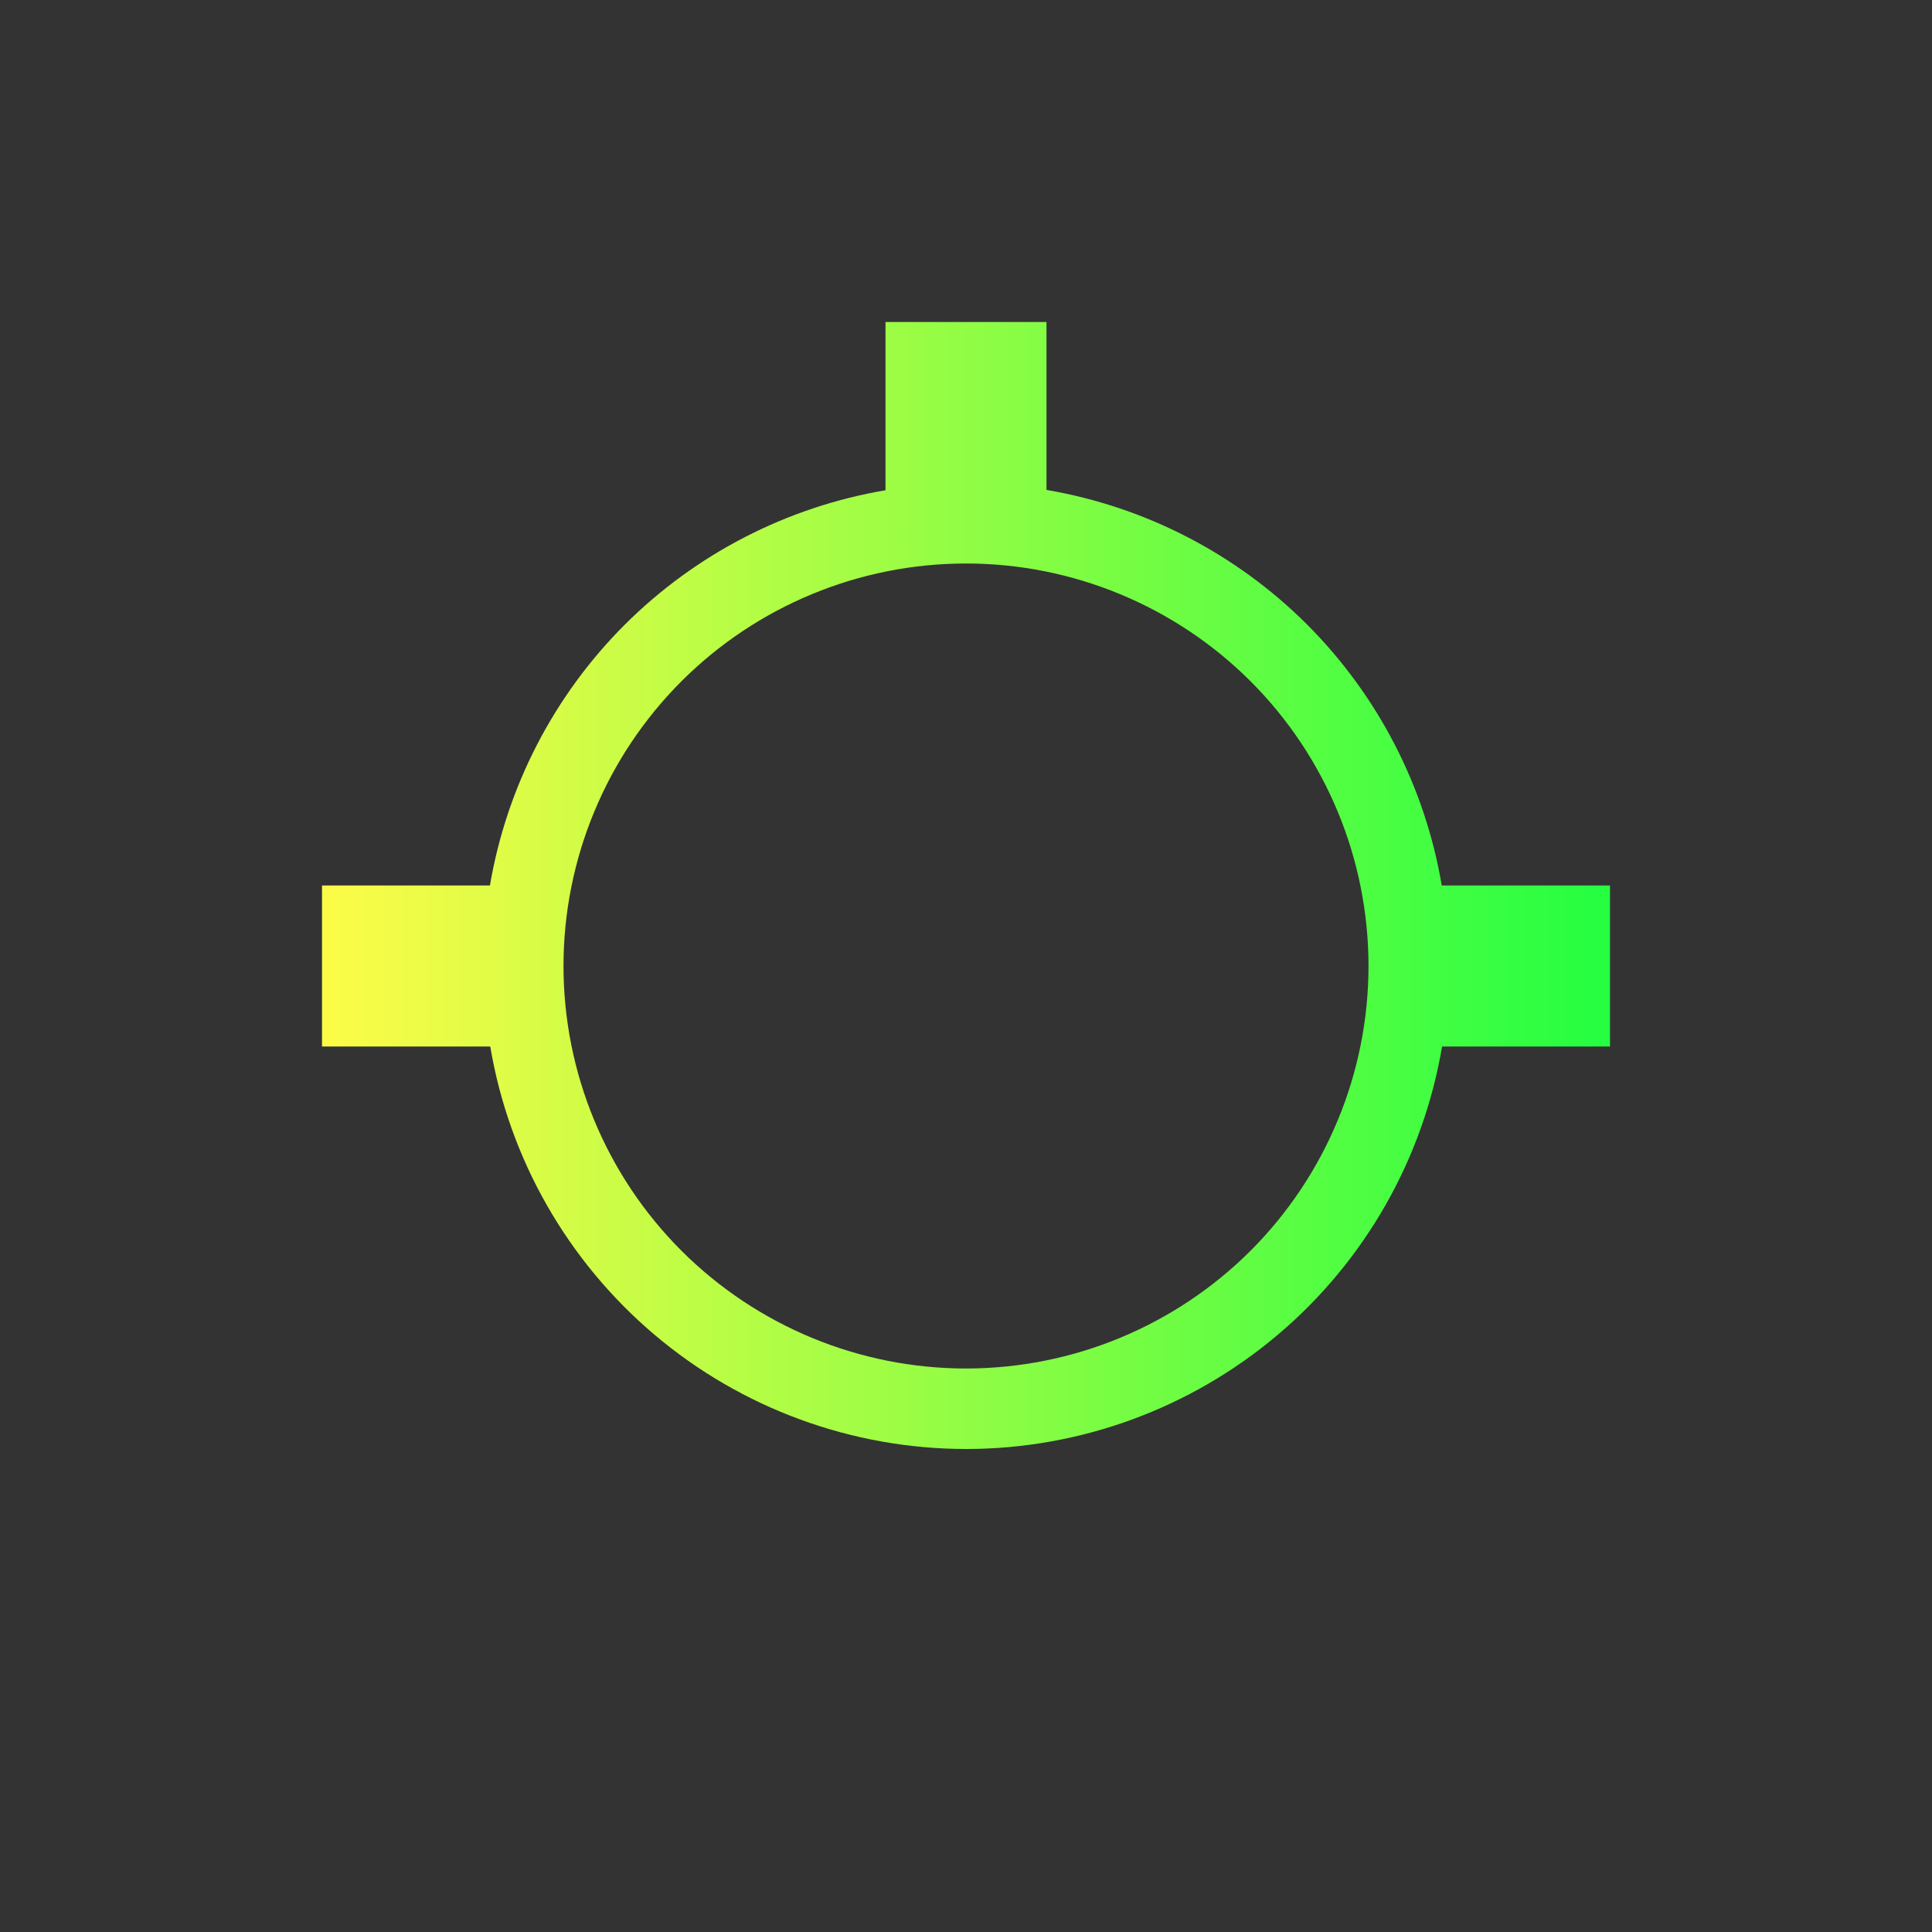 <svg width="24" height="24" viewBox="0 0 24 24" fill="none" xmlns="http://www.w3.org/2000/svg">
<rect x="0" y="0" width="24" height="24" fill="#333333" stroke="none"/>
<path d="M11 4V6.09C9.773 6.298 8.641 6.882 7.76 7.761C6.88 8.641 6.295 9.773 6.086 11H4V13H6.09C6.326 14.397 7.049 15.665 8.131 16.581C9.212 17.496 10.583 17.999 12 18C13.418 18 14.789 17.497 15.872 16.582C16.954 15.667 17.678 14.398 17.914 13H20V11H17.91C17.703 9.773 17.118 8.641 16.239 7.76C15.359 6.88 14.227 6.295 13 6.086V4H11ZM12 7C13.326 7 14.598 7.527 15.536 8.464C16.473 9.402 17 10.674 17 12C17 13.326 16.473 14.598 15.536 15.536C14.598 16.473 13.326 17 12 17C10.674 17 9.402 16.473 8.464 15.536C7.527 14.598 7 13.326 7 12C7 10.674 7.527 9.402 8.464 8.464C9.402 7.527 10.674 7 12 7Z" fill="url(#paint0_linear_10_14983)"/>
<defs>
<linearGradient id="paint0_linear_10_14983" x1="4" y1="11" x2="20" y2="11" gradientUnits="userSpaceOnUse">
<stop stop-color="#FDFC47"/>
<stop offset="1" stop-color="#24FE41"/>
</linearGradient>
</defs>
</svg>
